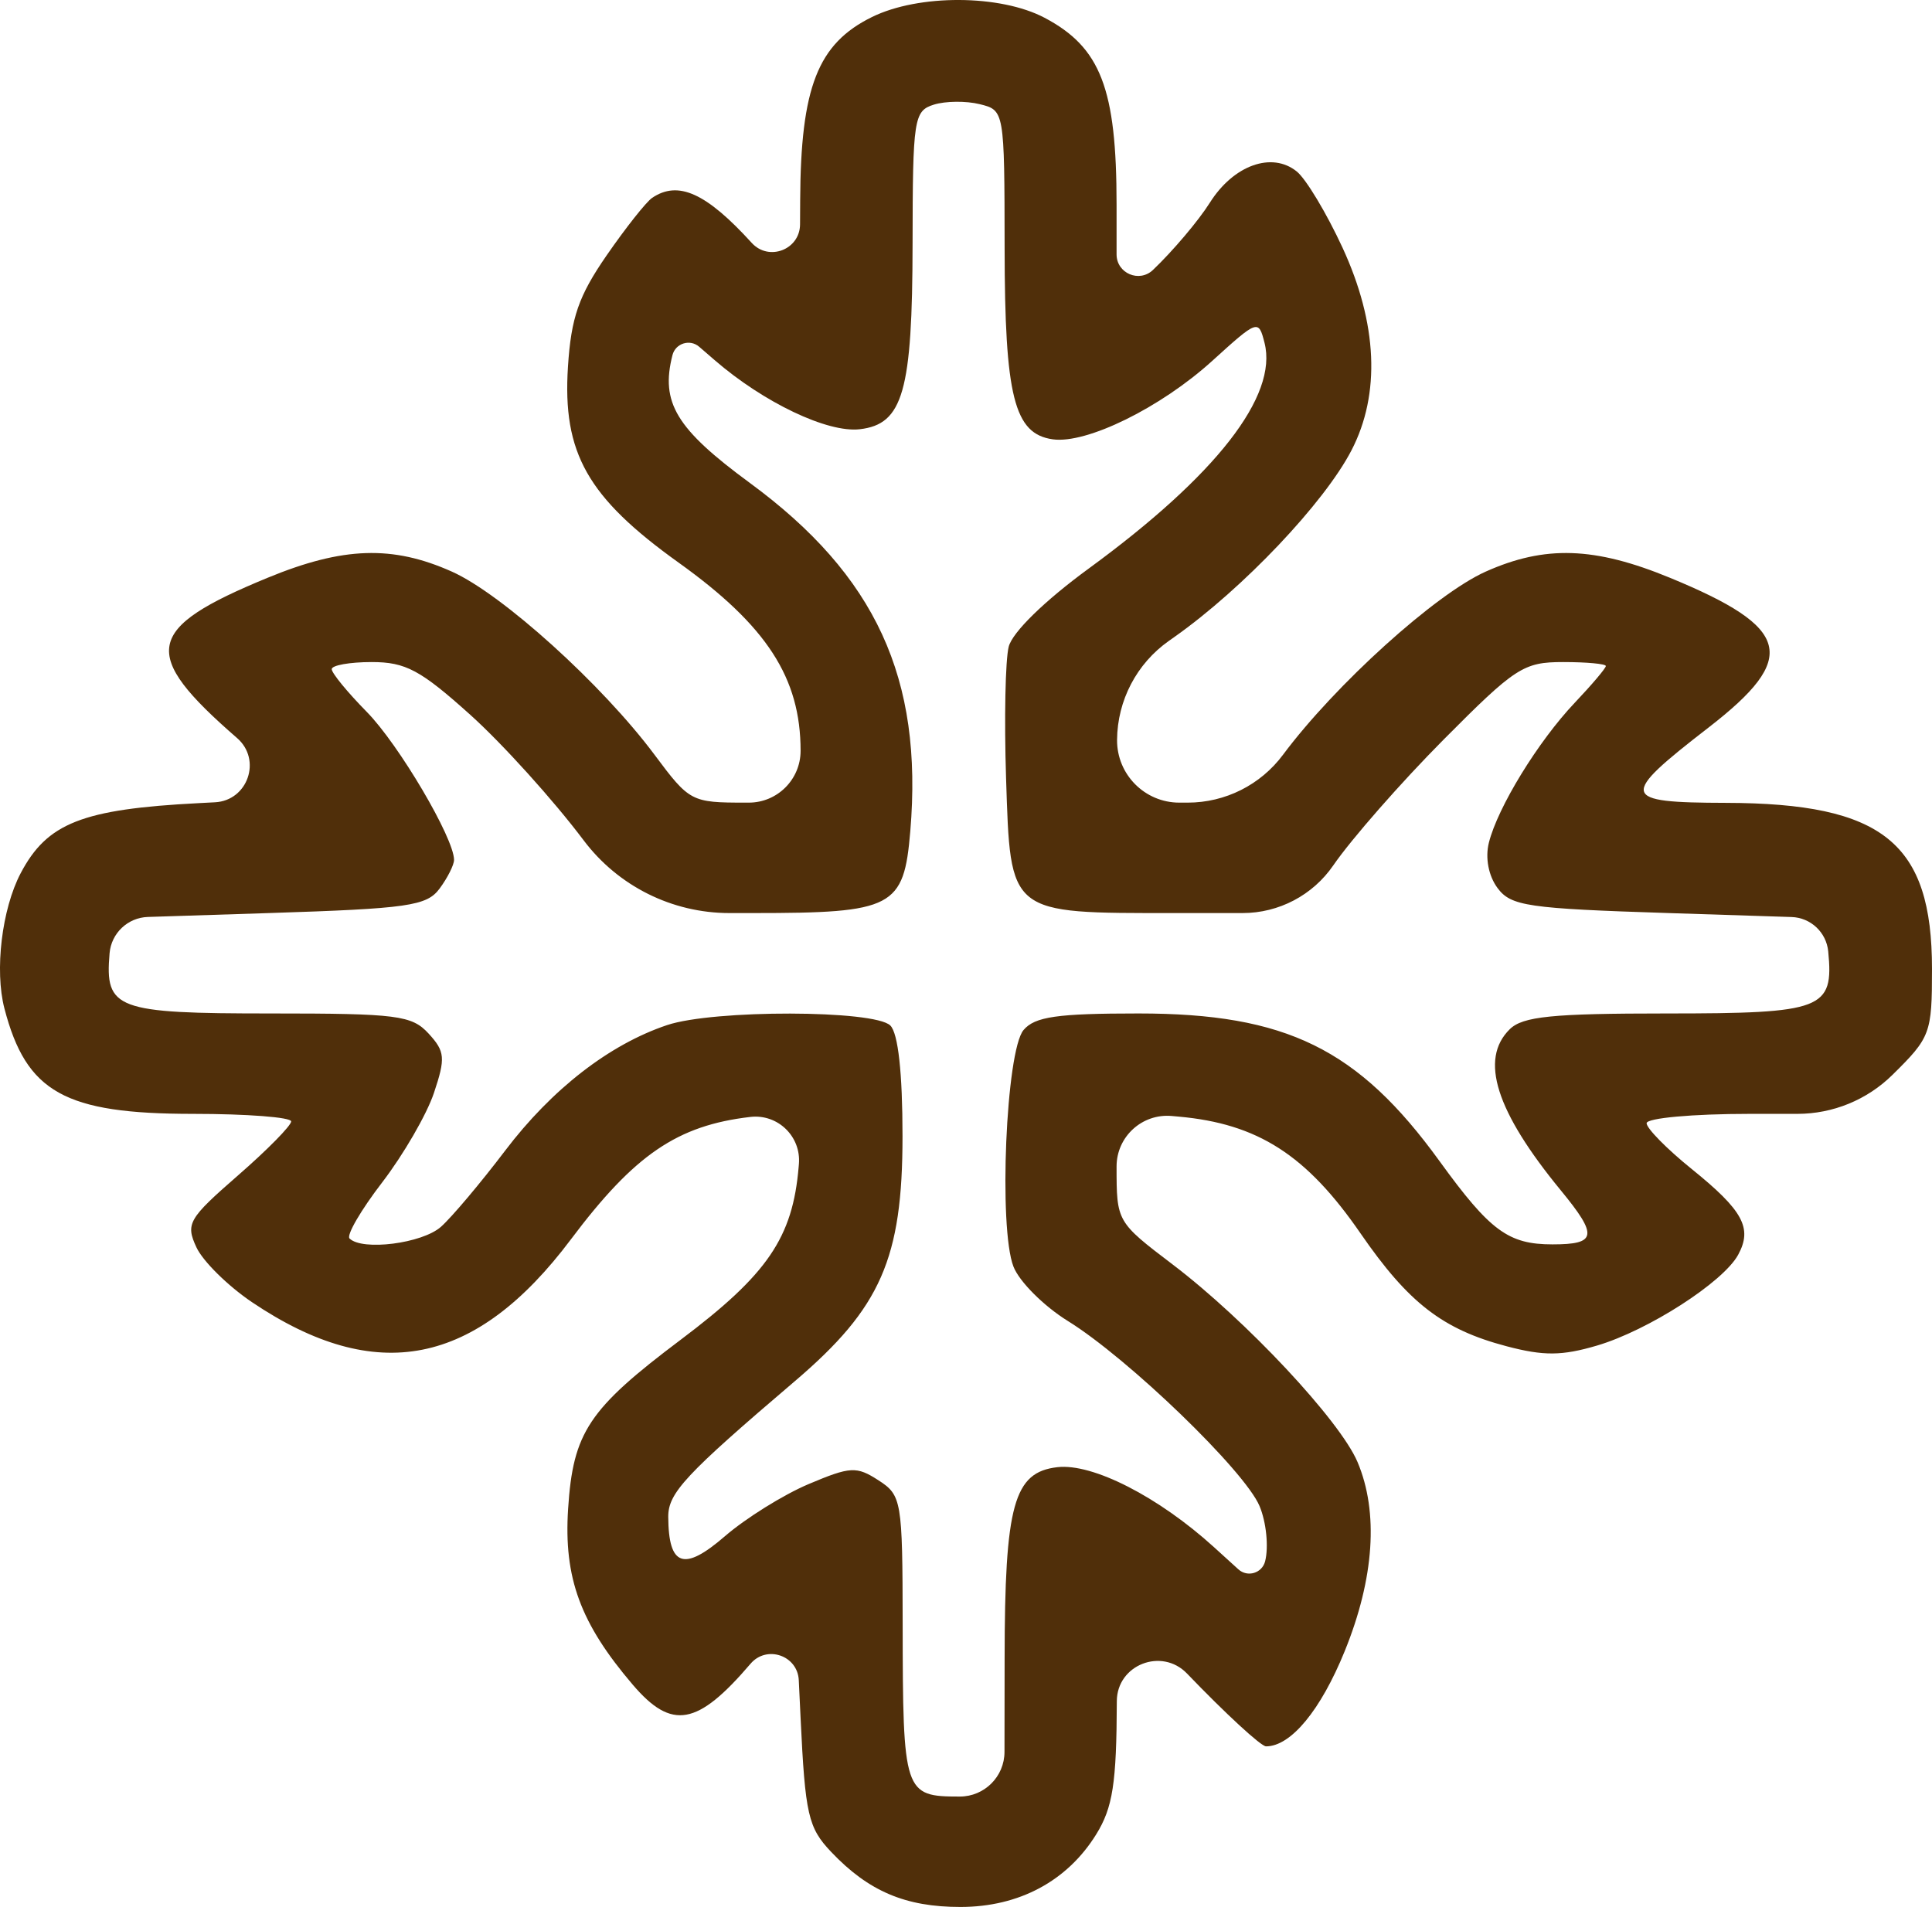 <svg width="78" height="77" viewBox="0 0 78 77" fill="none" xmlns="http://www.w3.org/2000/svg">
    <path fill-rule="evenodd" clip-rule="evenodd"
          d="M0.178 40.719C1.06 44.108 2.612 44.976 7.798 44.976C9.97 44.976 11.751 45.113 11.755 45.28C11.76 45.447 10.794 46.429 9.609 47.461C7.607 49.206 7.488 49.411 7.929 50.363C8.19 50.927 9.202 51.925 10.178 52.583C15.19 55.957 19.206 55.164 23.051 50.041C25.619 46.621 27.345 45.444 30.293 45.1C31.4 44.971 32.347 45.888 32.254 46.999L32.244 47.116C32.003 49.974 30.991 51.457 27.481 54.097C23.761 56.895 23.136 57.834 22.936 60.925C22.756 63.716 23.43 65.547 25.549 68.029C27.124 69.872 28.158 69.687 30.303 67.177C30.954 66.416 32.202 66.843 32.249 67.844L32.322 69.375C32.508 73.276 32.628 73.799 33.557 74.778C35.064 76.367 36.558 77.002 38.783 77C41.142 76.998 43.09 75.954 44.258 74.066C44.927 72.985 45.078 72.008 45.089 68.691C45.094 67.218 46.904 66.513 47.924 67.576C49.476 69.193 50.911 70.515 51.113 70.515C52.116 70.515 53.319 69.059 54.29 66.67C55.484 63.732 55.665 61.057 54.806 59.032C54.096 57.359 50.31 53.312 47.349 51.062C45.083 49.339 45.079 49.333 45.079 47.1C45.079 45.898 46.11 44.955 47.307 45.062L47.576 45.086C50.779 45.372 52.744 46.632 54.927 49.8C56.868 52.615 58.246 53.68 60.827 54.36C62.325 54.755 63.06 54.749 64.478 54.331C66.542 53.721 69.573 51.771 70.174 50.666C70.759 49.588 70.374 48.878 68.293 47.198C67.295 46.392 66.478 45.562 66.478 45.354C66.478 45.145 68.339 44.976 70.641 44.976L72.562 44.976C73.999 44.976 75.379 44.411 76.403 43.402C77.939 41.889 78 41.725 78 39.125C78 34.028 76.023 32.434 69.68 32.418C65.408 32.407 65.356 32.181 68.976 29.379C72.631 26.55 72.321 25.348 67.416 23.328C64.376 22.076 62.376 22.01 59.979 23.082C57.955 23.987 53.909 27.644 51.797 30.478C50.892 31.693 49.466 32.409 47.951 32.409L47.719 32.409L47.613 32.409C46.217 32.409 45.088 31.271 45.099 29.875C45.111 28.285 45.889 26.797 47.188 25.88L47.414 25.72C50.183 23.765 53.464 20.305 54.563 18.183C55.741 15.909 55.615 13.066 54.202 10.002C53.561 8.614 52.73 7.229 52.355 6.925C51.351 6.112 49.799 6.669 48.844 8.186C48.387 8.911 47.354 10.133 46.547 10.901C45.994 11.428 45.079 11.036 45.079 10.272L45.079 8.26C45.079 3.578 44.438 1.915 42.173 0.718C40.383 -0.227 37.092 -0.242 35.203 0.688C33.015 1.764 32.327 3.522 32.305 8.086L32.3 9.059C32.295 10.081 31.038 10.564 30.35 9.808C28.513 7.79 27.379 7.277 26.328 7.99C26.087 8.154 25.26 9.2 24.49 10.314C23.363 11.945 23.058 12.821 22.93 14.807C22.705 18.29 23.714 20.078 27.397 22.717C30.959 25.269 32.322 27.373 32.322 30.316C32.322 31.472 31.385 32.409 30.23 32.409L30.094 32.409C27.91 32.409 27.837 32.37 26.427 30.478C24.315 27.644 20.27 23.987 18.246 23.082C15.849 22.01 13.848 22.076 10.809 23.328C5.826 25.379 5.635 26.38 9.573 29.803C10.577 30.676 10.007 32.327 8.679 32.395L8.03 32.429C3.318 32.672 1.9 33.231 0.832 35.264C0.075 36.707 -0.222 39.181 0.178 40.719ZM10.855 36.868C16.49 36.687 17.227 36.581 17.748 35.879C18.069 35.446 18.331 34.925 18.331 34.721C18.331 33.842 16.101 30.06 14.806 28.743C14.029 27.954 13.393 27.178 13.393 27.02C13.393 26.863 14.119 26.733 15.006 26.733C16.376 26.733 16.974 27.053 18.986 28.862C20.288 30.032 22.347 32.312 23.562 33.929C24.953 35.779 27.133 36.868 29.447 36.868L30.408 36.868C36.068 36.868 36.492 36.647 36.751 33.561C37.271 27.389 35.357 23.235 30.271 19.498C27.3 17.315 26.66 16.258 27.149 14.34C27.271 13.861 27.854 13.678 28.228 14.002L28.851 14.54C30.834 16.256 33.407 17.482 34.71 17.332C36.459 17.131 36.836 15.806 36.843 9.836C36.849 4.788 36.896 4.477 37.702 4.225C38.171 4.078 39.004 4.07 39.553 4.206C40.55 4.452 40.553 4.466 40.559 10.019C40.565 16.012 40.944 17.519 42.501 17.739C43.868 17.933 46.859 16.462 48.941 14.572C50.779 12.903 50.81 12.892 51.052 13.842C51.599 15.989 49.102 19.194 43.952 22.959C42.169 24.263 40.873 25.529 40.724 26.113C40.588 26.649 40.54 29.03 40.617 31.404C40.799 36.963 40.681 36.868 47.43 36.868L50.166 36.868C51.629 36.868 52.999 36.148 53.828 34.943C54.557 33.883 56.556 31.603 58.271 29.875C61.178 26.947 61.507 26.733 63.111 26.733C64.057 26.733 64.832 26.805 64.832 26.893C64.832 26.981 64.266 27.649 63.575 28.378C62.098 29.936 60.465 32.598 60.109 34.03C59.957 34.641 60.096 35.366 60.458 35.855C61.001 36.587 61.668 36.685 67.369 36.868L72.33 37.028C73.102 37.052 73.735 37.646 73.81 38.415C74.038 40.755 73.602 40.922 67.28 40.922C62.663 40.922 61.477 41.042 60.952 41.559C59.723 42.769 60.39 44.871 63.015 48.066C64.521 49.898 64.468 50.246 62.679 50.246C60.896 50.246 60.161 49.704 58.121 46.889C54.832 42.347 51.928 40.922 45.966 40.922C42.678 40.922 41.778 41.052 41.323 41.591C40.613 42.432 40.309 49.582 40.916 51.143C41.151 51.748 42.138 52.735 43.108 53.337C45.553 54.851 50.252 59.388 50.85 60.81C51.123 61.457 51.224 62.462 51.076 63.044C50.953 63.524 50.365 63.7 49.998 63.368L49.012 62.472C46.768 60.434 44.115 59.079 42.691 59.242C40.927 59.445 40.565 60.756 40.559 66.968L40.554 70.739C40.553 71.735 39.745 72.542 38.749 72.542C36.492 72.542 36.451 72.415 36.443 65.559C36.437 60.587 36.402 60.377 35.466 59.772C34.578 59.199 34.335 59.212 32.646 59.925C31.629 60.355 30.107 61.303 29.263 62.033C27.61 63.463 26.992 63.252 26.979 61.252C26.973 60.284 27.666 59.54 32.099 55.762C35.56 52.81 36.437 50.813 36.437 45.881C36.437 43.321 36.261 41.721 35.944 41.408C35.3 40.775 28.804 40.763 26.931 41.392C24.603 42.173 22.28 43.976 20.391 46.465C19.406 47.764 18.241 49.146 17.803 49.536C17.047 50.209 14.629 50.518 14.112 50.008C13.979 49.878 14.573 48.857 15.431 47.741C16.288 46.624 17.229 44.999 17.52 44.129C17.991 42.722 17.968 42.457 17.304 41.734C16.627 40.997 16.038 40.922 10.942 40.922C4.678 40.922 4.23 40.755 4.424 38.491C4.493 37.681 5.158 37.051 5.97 37.025L10.855 36.868Z"
          fill="#502F0A"/>
</svg>
